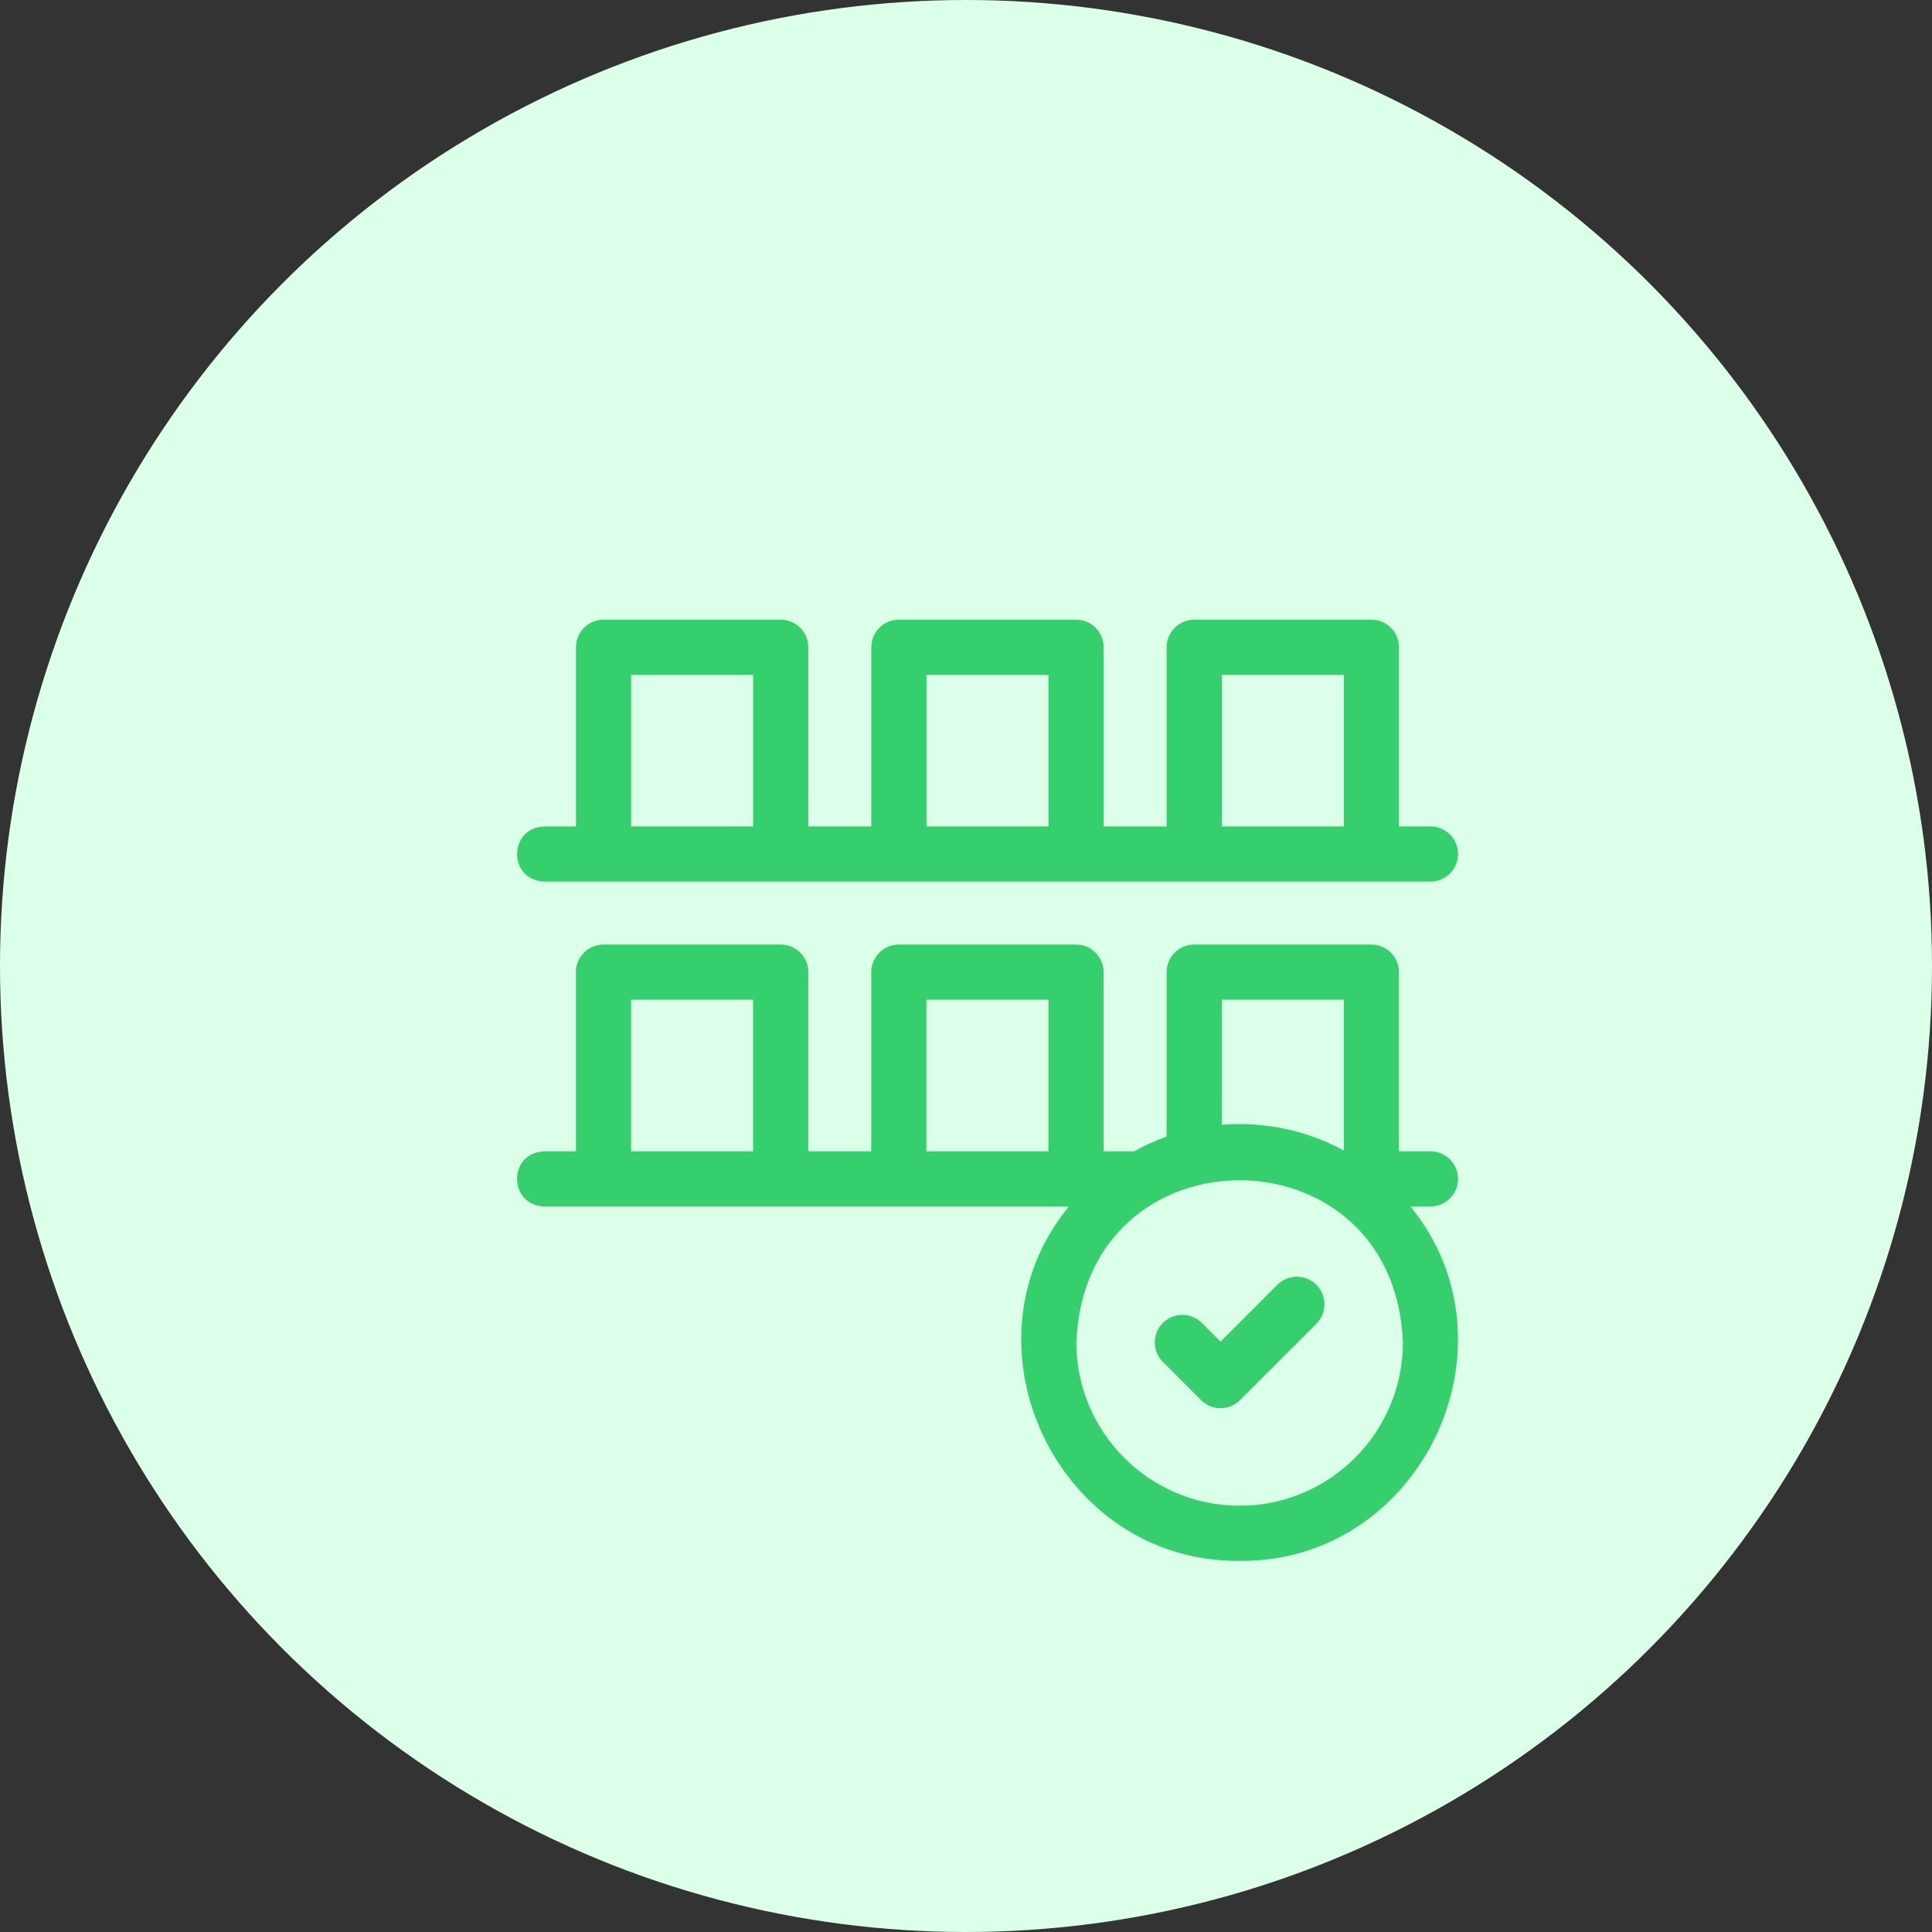 <svg width="53" height="53" viewBox="0 0 53 53" fill="none" xmlns="http://www.w3.org/2000/svg">
<rect x="0" y="0" width="53" height="53" fill="#333333" stroke="none"/>
<circle cx="26.5" cy="26.5" r="26.5" fill="#DBFFE8"/>
<g clip-path="url(#clip0)">
<path d="M14.936 24.184H39.242C39.66 24.184 39.998 23.846 39.998 23.428C39.998 23.01 39.66 22.671 39.242 22.671H38.378V17.756C38.378 17.339 38.039 17 37.621 17H32.76C32.343 17 32.004 17.339 32.004 17.756V22.671H30.276V17.756C30.276 17.339 29.937 17 29.52 17H24.658C24.241 17 23.902 17.339 23.902 17.756V22.671H22.174V17.756C22.174 17.339 21.835 17 21.418 17H16.556C16.139 17 15.8 17.339 15.8 17.756V22.671H14.936C13.934 22.708 13.934 24.147 14.936 24.184ZM33.517 18.513H36.865V22.671H33.517V18.513ZM25.415 18.513H28.763V22.671H25.415V18.513ZM17.313 18.513H20.661V22.671H17.313V18.513Z" fill="#36CF6D"/>
<path d="M39.998 32.34C39.998 31.922 39.659 31.584 39.241 31.584H38.377V26.669C38.377 26.251 38.038 25.912 37.621 25.912H32.76C32.342 25.912 32.003 26.251 32.003 26.669V31.18C31.693 31.291 31.395 31.426 31.11 31.584H30.275V26.669C30.275 26.251 29.936 25.912 29.519 25.912H24.658C24.24 25.912 23.901 26.251 23.901 26.669V31.584H22.173V26.669C22.173 26.251 21.835 25.912 21.417 25.912H16.556C16.138 25.912 15.799 26.251 15.799 26.669V31.584H14.935C13.934 31.62 13.932 33.059 14.935 33.096H29.322C26.2 36.914 29.031 42.863 34.006 42.819C38.981 42.863 41.812 36.913 38.691 33.096H39.241C39.659 33.096 39.998 32.758 39.998 32.34ZM20.66 31.584H17.312V27.425H20.66V31.584ZM28.762 31.584H25.414V27.425H28.762V31.584ZM33.516 27.425H36.864V31.561C35.849 31.008 34.674 30.76 33.516 30.855V27.425ZM34.006 41.306C31.537 41.306 29.527 39.297 29.527 36.827C29.753 30.894 38.261 30.895 38.485 36.827C38.485 39.297 36.476 41.306 34.006 41.306Z" fill="#36CF6D"/>
<path d="M35.042 35.245L33.483 36.804L32.97 36.292C32.675 35.997 32.196 35.997 31.901 36.292C31.605 36.588 31.605 37.067 31.901 37.362L32.948 38.409C33.243 38.704 33.722 38.704 34.017 38.409L36.111 36.315C36.407 36.02 36.407 35.541 36.111 35.245C35.816 34.95 35.337 34.95 35.042 35.245Z" fill="#36CF6D"/>
</g>
<defs>
<clipPath id="clip0">
<rect width="25.819" height="25.819" fill="white" transform="translate(14.181 17)"/>
</clipPath>
</defs>
</svg>
